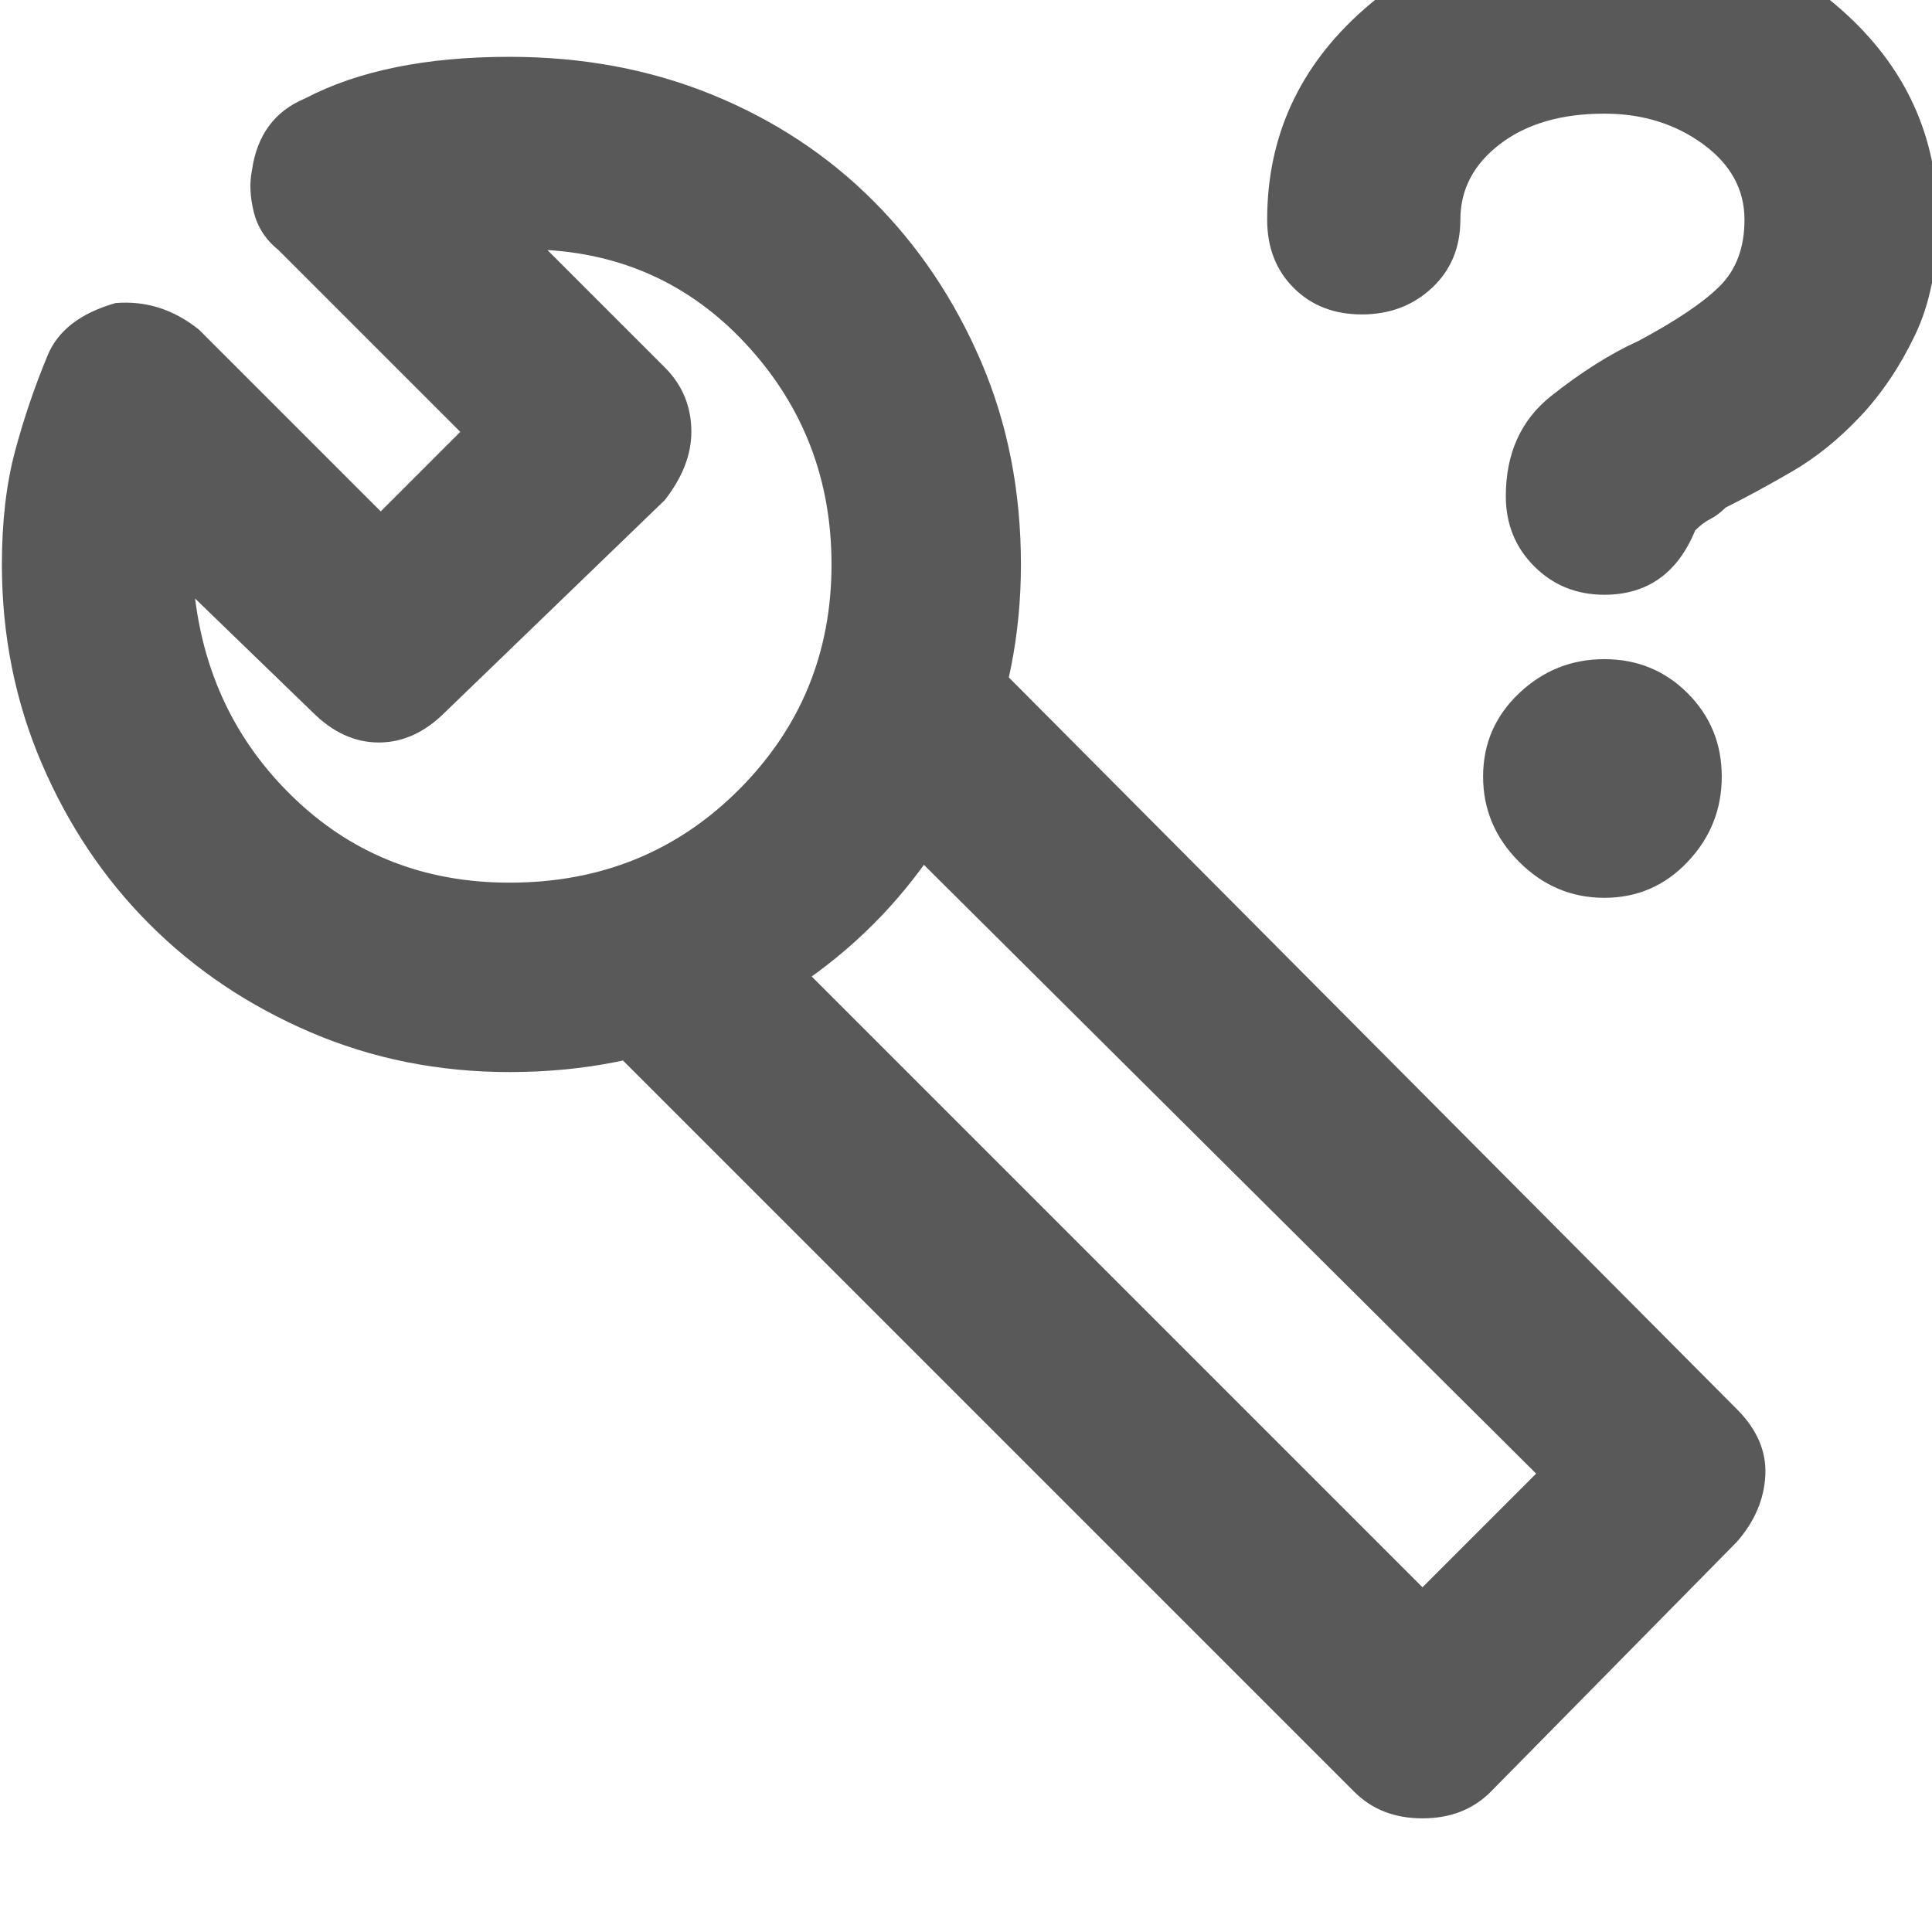 <svg xmlns="http://www.w3.org/2000/svg" version="1.1" xmlns:xlink="http://www.w3.org/1999/xlink" viewBox="0 0 510 510" preserveAspectRatio="xMidYMid">
                    <defs><style>.cls-1{fill:#595959;}</style></defs>
                    <title>verify-api</title>
                    <g id="Layer_2" data-name="Layer 2"><g id="verify-api">
                    <path class="cls-1" d="M375.5 480q-11 0-18-7l-196-196q-8-8-8-18.5t8-18.5q7-7 17.5-7.5t17.5 7.5l179 179 30-30-179-178q-8-7-8-17.5t8-18.5 18.5-8 17.5 8l196 197q8 8 7.5 17.5t-7.5 17.5l-65 66q-7 7-18 7zm-324-322q4 32 27 53.5t56 21.5q36 0 60.5-24.5t24.5-59.5q0-33-21.5-57t-53.5-26l31 31q7 7 7 17 0 9-7 18l-58 56q-8 8-17.5 8t-17.5-8zm83 125q-28 0-52.5-10.5T39.5 244 11 201.5.5 149q0-17 3.5-30t8.5-25q4-10 18-14 12-1 22 7l48 48 21-21-48-48q-5-4-6.5-10t-.5-11q2-14 14-19 21-11 54-11 29 0 53.5 10t42.5 28T259 95.5t10.5 53.5q0 28-10.5 52.5T230.5 244 188 272.5 134.5 283zm289-46q-13 0-22.5-9.5t-9.5-22.5 9.5-22 22.5-9 22 9 9 22-9 22.5-22 9.5zm0-80q-11 0-18.5-7.5t-7.5-18.5q0-17 12-26.5t23-14.5q15-8 21.5-14.5t6.5-17.5q0-12-11-20t-26-8q-17 0-27.5 8t-10.5 20q0 11-7.5 18t-18.5 7-18-7-7-18q0-33 25.5-55.5T423.5-20q37 0 62.5 22.5T511.5 58q0 18-6 30.5T491 110t-18 14.5-17.5 9.5q-2 2-4 3t-4 3q-7 17-24 17z"></path>
                    </g></g>
                    </svg>